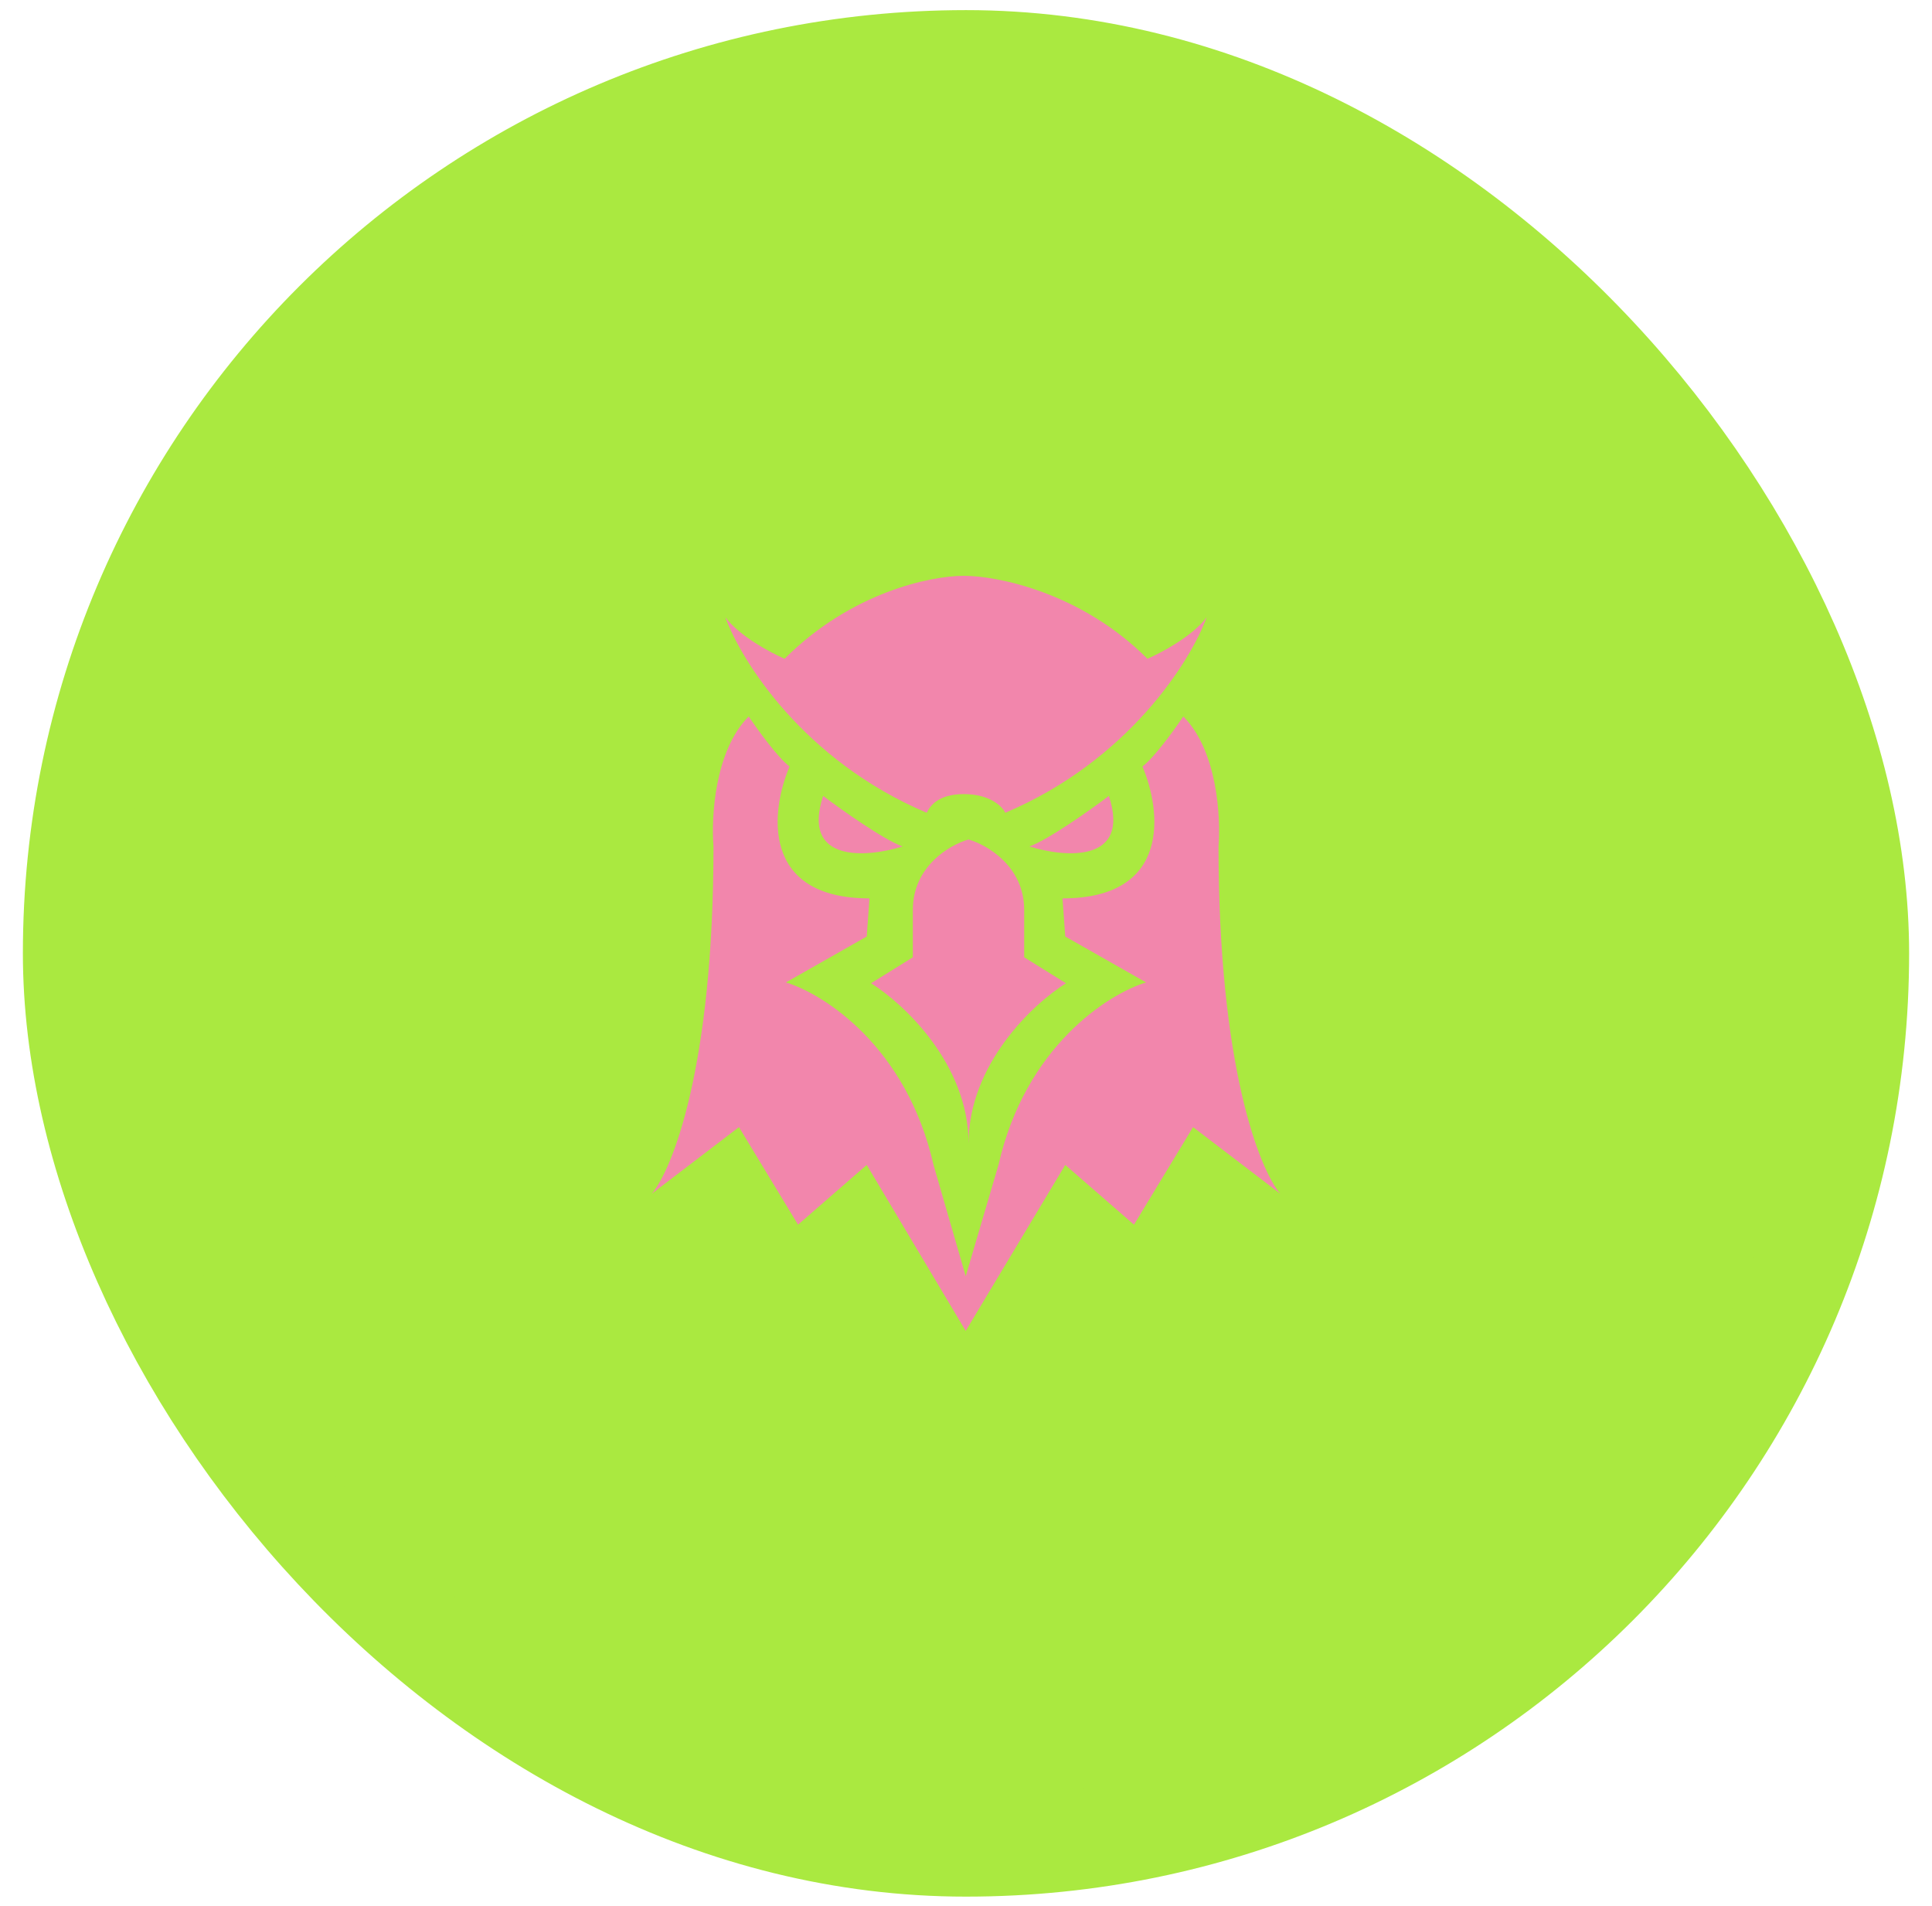 <svg width="74" height="73" viewBox="0 0 74 73" fill="none" xmlns="http://www.w3.org/2000/svg">
<rect x="2.777" y="2.288" width="68.446" height="68.446" rx="34.223" fill="#AAE940"/>
<rect x="2.777" y="2.288" width="68.446" height="68.446" rx="34.223" stroke="#AAE940" stroke-width="3.801"/>
<path d="M30.052 25.228C32.593 22.687 35.631 22.052 36.917 22.052C38.202 22.052 41.408 22.687 43.949 25.228C44.478 25.001 45.673 24.366 46.218 23.64C45.613 25.303 43.223 29.13 38.505 31.126C38.392 30.887 37.917 30.411 36.917 30.411C35.916 30.411 35.609 30.887 35.496 31.126C30.778 29.13 28.388 25.303 27.783 23.64C28.328 24.366 29.523 25.001 30.052 25.228Z" fill="#F286AC"/>
<path d="M31.527 30.481C32.242 31.021 33.853 32.163 34.571 32.416C33.204 32.845 30.682 33.057 31.527 30.481Z" fill="#F286AC"/>
<path d="M28.677 27.438C29.011 27.936 29.792 29.017 30.242 29.355C29.521 31.038 29.123 34.405 33.303 34.405L33.198 35.865L30.102 37.624C31.558 38.066 34.728 40.082 35.756 44.613L36.989 48.876L38.244 44.613C39.272 40.082 42.442 38.066 43.898 37.624L40.802 35.865L40.696 34.405C44.877 34.405 44.479 31.038 43.758 29.355C44.208 29.017 44.989 27.936 45.323 27.438C46.623 28.737 46.764 31.298 46.672 32.416C46.672 40.858 48.25 44.801 49.039 45.718L45.697 43.165L43.434 46.901L40.802 44.613L36.989 50.97L33.198 44.613L30.566 46.901L28.303 43.165L24.961 45.718C25.75 44.801 27.328 40.858 27.328 32.416C27.236 31.298 27.377 28.737 28.677 27.438Z" fill="#F286AC"/>
<path d="M42.473 30.481C41.758 31.021 40.147 32.163 39.429 32.416C40.796 32.845 43.318 33.057 42.473 30.481Z" fill="#F286AC"/>
<path d="M34.964 34.842C34.964 33.174 36.383 32.352 37.094 32.15C37.805 32.352 39.228 33.174 39.228 34.842V36.661L40.829 37.656C39.584 38.432 37.098 40.746 37.098 43.792C37.098 40.746 34.608 38.432 33.363 37.656L34.964 36.661V34.842Z" fill="#F286AC"/>
</svg>
